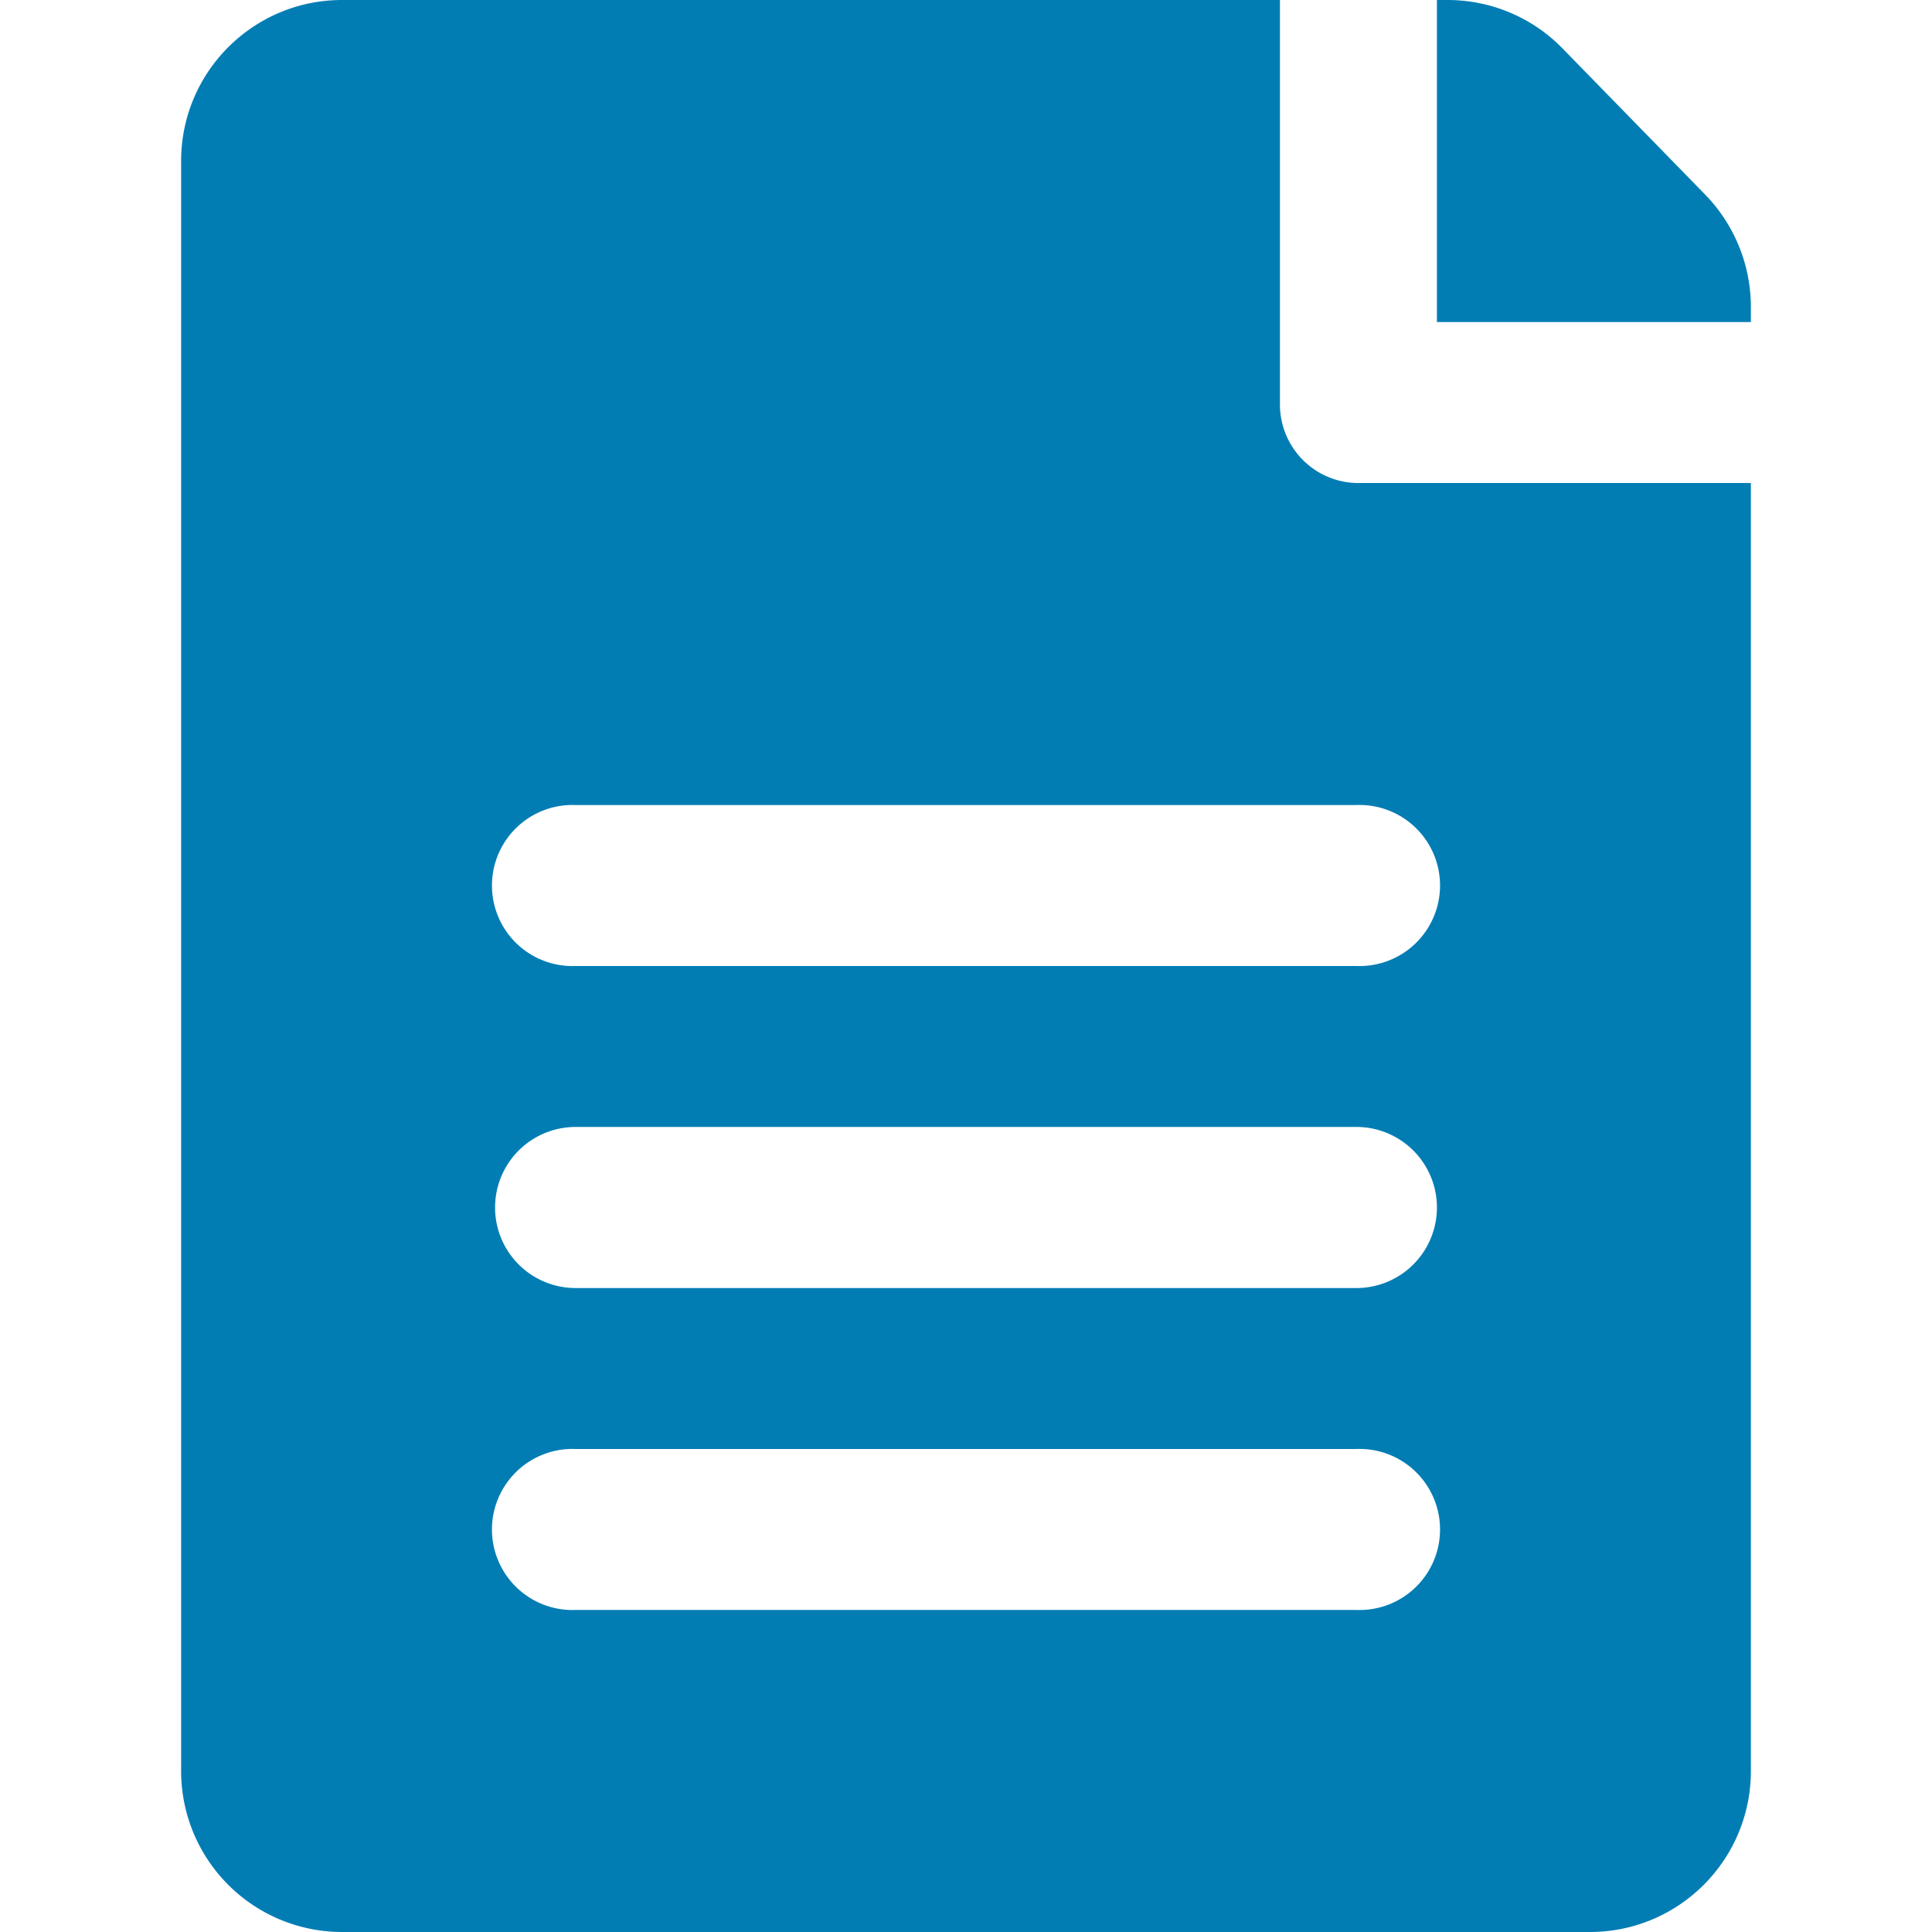 <?xml version="1.0" standalone="no"?><!DOCTYPE svg PUBLIC "-//W3C//DTD SVG 1.1//EN" "http://www.w3.org/Graphics/SVG/1.1/DTD/svg11.dtd"><svg t="1585668290572" class="icon" viewBox="0 0 1024 1024" version="1.1" xmlns="http://www.w3.org/2000/svg" p-id="2275" xmlns:xlink="http://www.w3.org/1999/xlink" width="200" height="200"><defs><style type="text/css"></style></defs><path d="M928 256v682.688c0 47.104-38.208 85.312-85.312 85.312H181.312A85.312 85.312 0 0 1 96 938.688V85.312C96 38.208 134.208 0 181.312 0H678.4v214.4a41.6 41.6 0 0 0 42.688 41.6H928z m0-85.312h-166.4V0h5.632c23.04 0 45.056 9.28 61.056 25.792l75.52 77.376c15.488 15.936 24.192 37.312 24.192 59.52v8z m-622.912 256a42.688 42.688 0 1 0 0 85.312h413.824a42.688 42.688 0 1 0 0-85.312H305.088z m0 170.624a42.688 42.688 0 0 0 0 85.376h413.824a42.688 42.688 0 0 0 0-85.376H305.088z m0 170.688a42.688 42.688 0 1 0 0 85.312h413.824a42.688 42.688 0 1 0 0-85.312H305.088z" p-id="2276" fill="#027DB4"></path></svg>